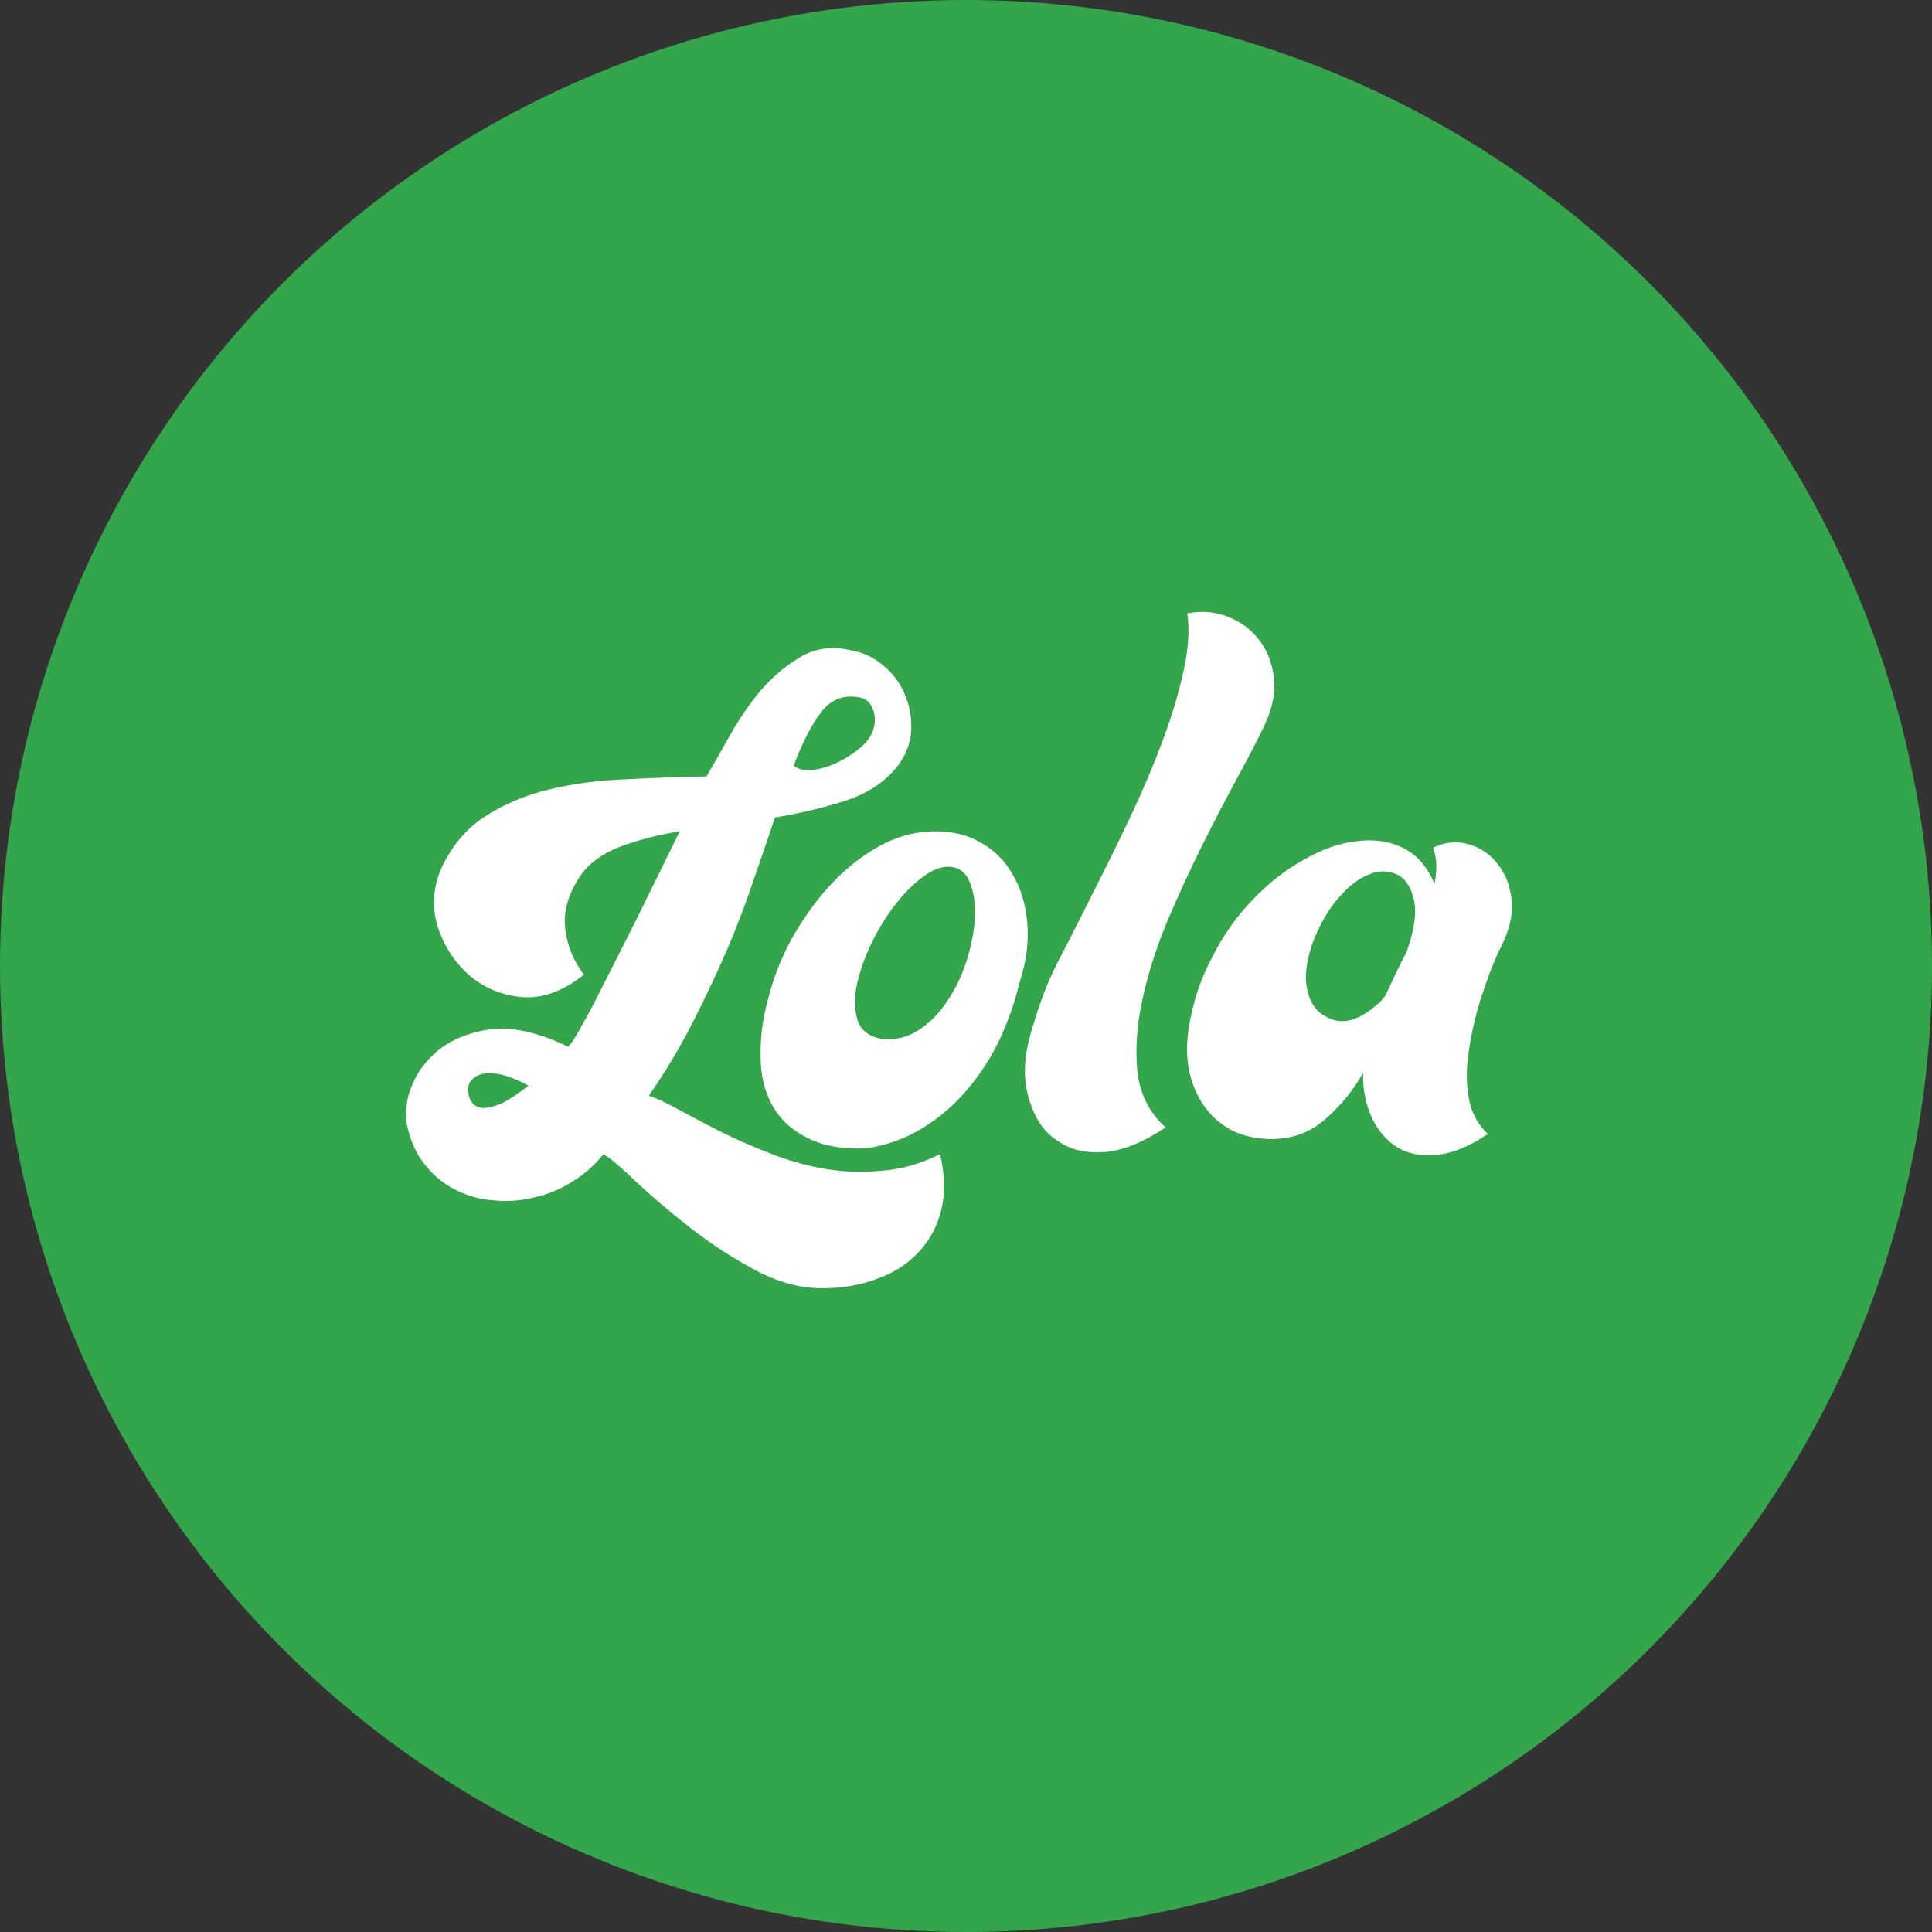 <svg width="67" height="67" viewBox="0 0 67 67" fill="none" xmlns="http://www.w3.org/2000/svg">
<rect x="0" y="0" width="67" height="67" fill="#333333" stroke="none"/>
<circle cx="33.5" cy="33.5" r="33.5" fill="#33A64B"/>
<path d="M32.6 40.025C32.767 40.725 32.783 41.358 32.65 41.925C32.517 42.492 32.267 42.975 31.9 43.375C31.533 43.792 31.058 44.108 30.475 44.325C29.892 44.558 29.233 44.675 28.5 44.675C27.733 44.675 26.95 44.458 26.15 44.025C25.35 43.592 24.6 43.1 23.9 42.55C23.2 42 22.583 41.475 22.05 40.975C21.533 40.475 21.158 40.158 20.925 40.025C20.625 40.408 20.267 40.725 19.85 40.975C19.433 41.242 18.992 41.425 18.525 41.525C18.058 41.642 17.583 41.675 17.1 41.625C16.633 41.592 16.192 41.467 15.775 41.25C15.375 41.05 15.025 40.758 14.725 40.375C14.425 40.008 14.217 39.533 14.1 38.95C14.067 38.65 14.083 38.35 14.15 38.05C14.233 37.733 14.358 37.442 14.525 37.175C14.708 36.892 14.942 36.633 15.225 36.4C15.525 36.167 15.883 35.983 16.3 35.85C16.883 35.667 17.45 35.625 18 35.725C18.567 35.825 19.133 36.017 19.7 36.3C19.733 36.267 19.775 36.217 19.825 36.15C19.875 36.083 19.95 35.967 20.05 35.8C20.15 35.617 20.283 35.375 20.45 35.075C20.617 34.758 20.833 34.333 21.1 33.8C21.383 33.25 21.725 32.575 22.125 31.775C22.525 30.958 23.008 29.975 23.575 28.825C22.792 28.958 22.092 29.142 21.475 29.375C20.875 29.608 20.425 29.942 20.125 30.375C19.708 30.992 19.533 31.6 19.6 32.2C19.667 32.783 19.883 33.317 20.25 33.8C19.517 34.383 18.792 34.642 18.075 34.575C17.375 34.508 16.767 34.25 16.25 33.8C15.75 33.35 15.392 32.792 15.175 32.125C14.975 31.442 15.017 30.775 15.3 30.125C15.65 29.358 16.15 28.758 16.8 28.325C17.467 27.892 18.217 27.575 19.05 27.375C19.883 27.175 20.767 27.058 21.7 27.025C22.65 26.975 23.583 26.942 24.5 26.925C24.717 26.558 24.983 26.092 25.3 25.525C25.617 24.958 25.975 24.433 26.375 23.95C26.792 23.467 27.258 23.075 27.775 22.775C28.292 22.475 28.867 22.4 29.5 22.55C29.917 22.617 30.292 22.792 30.625 23.075C30.958 23.342 31.208 23.675 31.375 24.075C31.542 24.458 31.617 24.867 31.6 25.3C31.583 25.733 31.442 26.133 31.175 26.5C30.758 27.067 30.158 27.483 29.375 27.75C28.608 28 27.775 28.2 26.875 28.35C26.658 29 26.417 29.708 26.15 30.475C25.9 31.225 25.6 32.017 25.25 32.85C24.9 33.667 24.5 34.517 24.05 35.4C23.617 36.267 23.1 37.133 22.5 38C22.767 38.083 23.108 38.242 23.525 38.475C23.958 38.708 24.433 38.958 24.95 39.225C25.483 39.492 26.05 39.742 26.65 39.975C27.267 40.225 27.9 40.408 28.55 40.525C29.217 40.642 29.892 40.667 30.575 40.6C31.258 40.55 31.933 40.358 32.6 40.025ZM29.75 24.175C29.233 24.092 28.808 24.267 28.475 24.7C28.142 25.133 27.825 25.75 27.525 26.55C27.675 26.683 27.892 26.733 28.175 26.7C28.475 26.667 28.775 26.575 29.075 26.425C29.375 26.275 29.642 26.1 29.875 25.9C30.108 25.683 30.25 25.467 30.3 25.25C30.367 25 30.35 24.767 30.25 24.55C30.167 24.333 30 24.208 29.75 24.175ZM18.325 37.65C17.925 37.433 17.583 37.3 17.3 37.25C17.017 37.2 16.792 37.208 16.625 37.275C16.458 37.342 16.342 37.442 16.275 37.575C16.225 37.692 16.217 37.817 16.25 37.95C16.267 38.067 16.317 38.175 16.4 38.275C16.483 38.358 16.6 38.408 16.75 38.425C16.917 38.425 17.125 38.375 17.375 38.275C17.625 38.158 17.942 37.95 18.325 37.65ZM30.053 39.825C29.203 39.858 28.512 39.733 27.978 39.45C27.445 39.183 27.045 38.808 26.778 38.325C26.512 37.842 26.378 37.283 26.378 36.65C26.362 36 26.445 35.342 26.628 34.675C26.795 33.992 27.053 33.317 27.403 32.65C27.77 31.983 28.187 31.383 28.653 30.85C29.137 30.3 29.662 29.85 30.228 29.5C30.812 29.133 31.412 28.917 32.028 28.85C32.745 28.783 33.362 28.883 33.878 29.15C34.412 29.417 34.82 29.8 35.103 30.3C35.403 30.8 35.578 31.383 35.628 32.05C35.678 32.7 35.587 33.375 35.353 34.075C35.203 34.725 34.978 35.375 34.678 36.025C34.378 36.658 34.003 37.242 33.553 37.775C33.12 38.292 32.612 38.733 32.028 39.1C31.445 39.467 30.787 39.708 30.053 39.825ZM30.578 36.025C31.045 36.075 31.47 35.975 31.853 35.725C32.237 35.475 32.562 35.15 32.828 34.75C33.112 34.333 33.337 33.875 33.503 33.375C33.67 32.858 33.77 32.375 33.803 31.925C33.837 31.458 33.795 31.058 33.678 30.725C33.578 30.392 33.403 30.183 33.153 30.1C32.837 30 32.495 30.075 32.128 30.325C31.778 30.558 31.437 30.883 31.103 31.3C30.77 31.717 30.478 32.183 30.228 32.7C29.978 33.217 29.803 33.717 29.703 34.2C29.62 34.667 29.637 35.075 29.753 35.425C29.887 35.758 30.162 35.958 30.578 36.025ZM40.424 39.1C39.641 39.617 38.941 39.9 38.324 39.95C37.708 40 37.191 39.892 36.774 39.625C36.341 39.375 36.024 39 35.824 38.5C35.608 38 35.516 37.467 35.549 36.9C35.583 36.467 35.674 36.025 35.824 35.575C35.958 35.108 36.116 34.65 36.299 34.2C36.416 33.9 36.633 33.45 36.949 32.85C37.266 32.233 37.616 31.542 37.999 30.775C38.399 29.992 38.808 29.158 39.224 28.275C39.641 27.392 40.008 26.525 40.324 25.675C40.641 24.825 40.883 24.017 41.049 23.25C41.216 22.483 41.258 21.825 41.174 21.275C41.641 21.175 42.099 21.208 42.549 21.375C42.999 21.542 43.366 21.808 43.649 22.175C43.933 22.525 44.108 22.958 44.174 23.475C44.241 23.975 44.141 24.517 43.874 25.1C43.658 25.567 43.349 26.167 42.949 26.9C42.549 27.633 42.133 28.433 41.699 29.3C41.266 30.167 40.849 31.075 40.449 32.025C40.066 32.958 39.783 33.867 39.599 34.75C39.416 35.633 39.366 36.458 39.449 37.225C39.549 37.975 39.874 38.6 40.424 39.1ZM51.597 39.325C50.93 39.775 50.322 40.017 49.772 40.05C49.239 40.1 48.78 40 48.397 39.75C48.03 39.5 47.747 39.15 47.547 38.7C47.347 38.233 47.255 37.733 47.272 37.2C46.939 37.8 46.505 38.333 45.972 38.8C45.455 39.267 44.83 39.5 44.097 39.5C43.58 39.5 43.122 39.4 42.722 39.2C42.339 39 42.022 38.725 41.772 38.375C41.522 38.025 41.347 37.625 41.247 37.175C41.147 36.708 41.139 36.208 41.222 35.675C41.355 34.792 41.622 33.975 42.022 33.225C42.405 32.458 42.872 31.792 43.422 31.225C43.972 30.642 44.564 30.175 45.197 29.825C45.83 29.458 46.439 29.242 47.022 29.175C47.622 29.092 48.164 29.167 48.647 29.4C49.13 29.633 49.497 30.05 49.747 30.65C49.847 30.167 49.83 29.75 49.697 29.4C50.097 29.2 50.505 29.158 50.922 29.275C51.339 29.392 51.68 29.625 51.947 29.975C52.214 30.308 52.372 30.725 52.422 31.225C52.472 31.725 52.347 32.267 52.047 32.85C51.997 32.933 51.914 33.117 51.797 33.4C51.68 33.683 51.555 34.025 51.422 34.425C51.289 34.808 51.172 35.233 51.072 35.7C50.972 36.15 50.905 36.608 50.872 37.075C50.855 37.525 50.897 37.95 50.997 38.35C51.114 38.733 51.314 39.058 51.597 39.325ZM47.797 34.8C47.864 34.75 47.947 34.658 48.047 34.525C48.164 34.275 48.28 34.025 48.397 33.775C48.514 33.525 48.639 33.275 48.772 33.025C49.039 32.292 49.13 31.708 49.047 31.275C48.964 30.825 48.78 30.517 48.497 30.35C48.164 30.183 47.822 30.175 47.472 30.325C47.139 30.458 46.822 30.692 46.522 31.025C46.222 31.342 45.964 31.725 45.747 32.175C45.53 32.608 45.389 33.042 45.322 33.475C45.255 33.892 45.289 34.275 45.422 34.625C45.555 34.975 45.814 35.217 46.197 35.35C46.414 35.433 46.655 35.433 46.922 35.35C47.189 35.267 47.48 35.083 47.797 34.8Z" fill="white"/>
</svg>
